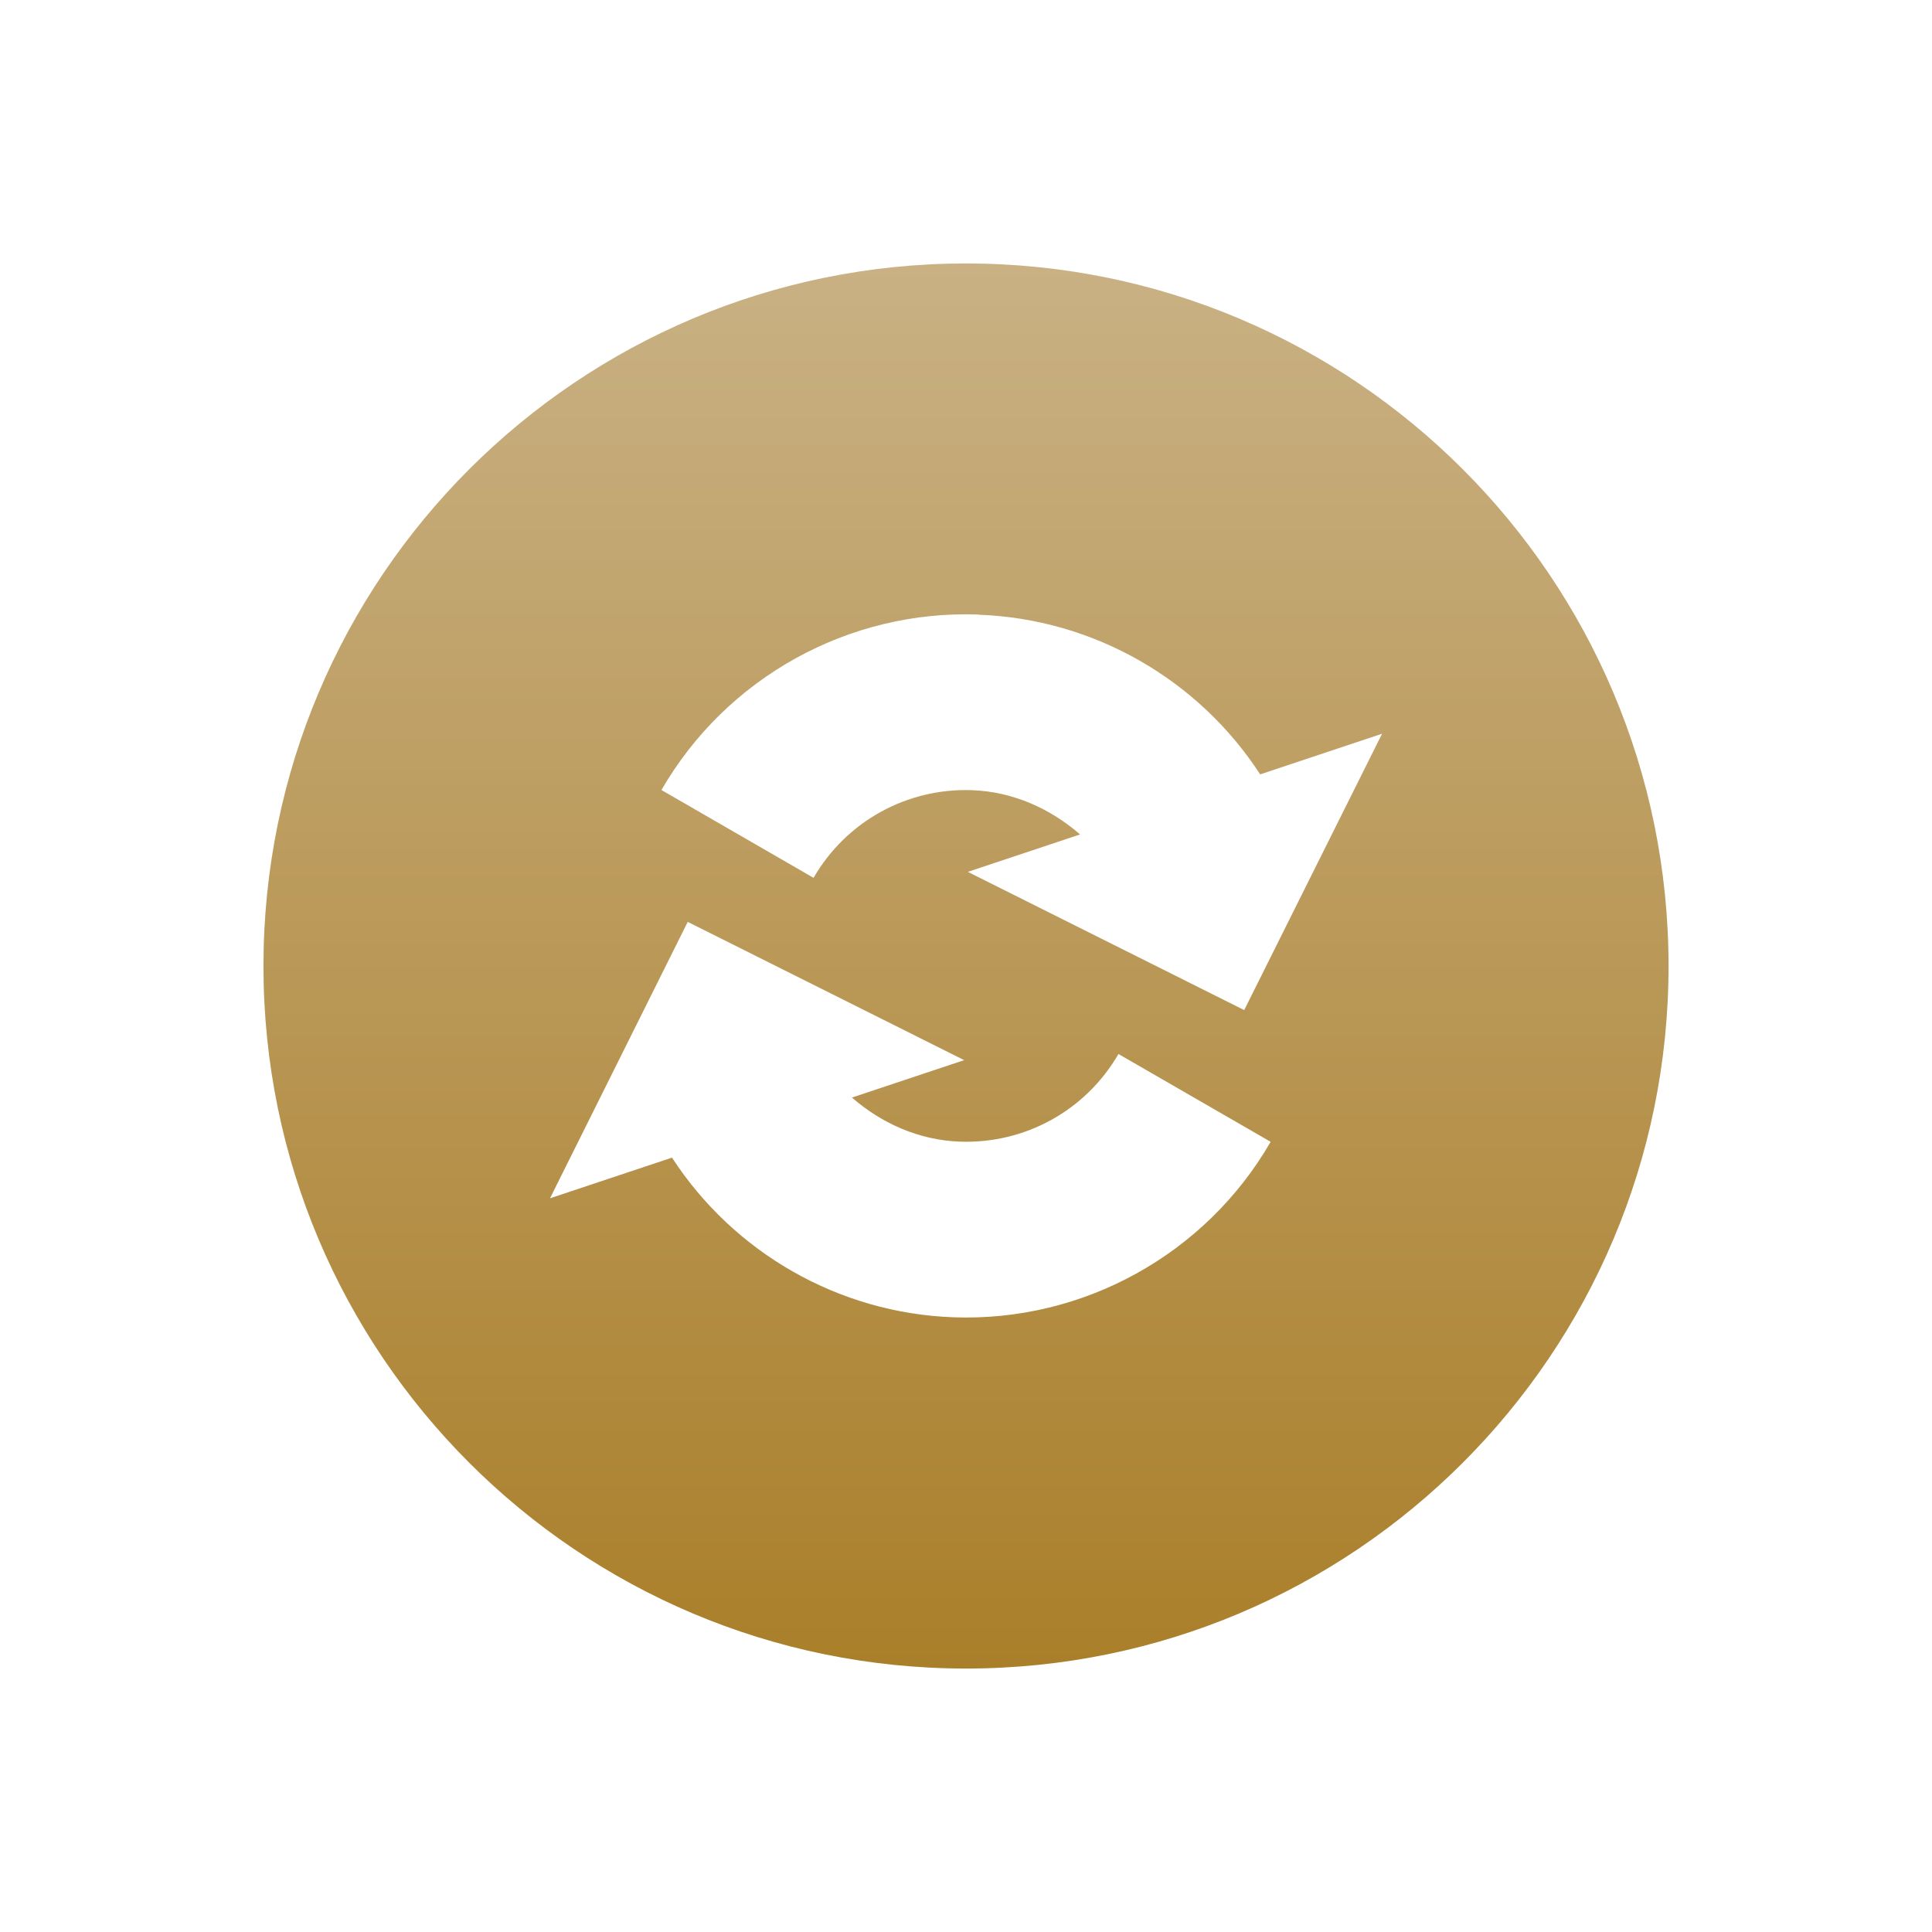 <svg xmlns="http://www.w3.org/2000/svg" width="22" height="22" version="1.1">
 <defs>
  <style id="current-color-scheme" type="text/css">
   .ColorScheme-Text { color: #939597; } .ColorScheme-Highlight { color: #1AD6AB; }
  </style>
  <linearGradient id="arrongin" x1="0%" x2="0%" y1="0%" y2="100%">
   <stop offset="0%" style="stop-color:#dd9b44"/>
   <stop offset="100%" style="stop-color:#ad6c16"/>
  </linearGradient>
  <linearGradient id="aurora" x1="0%" x2="0%" y1="0%" y2="100%">
   <stop offset="0%" style="stop-color:#09D4DF"/>
   <stop offset="100%" style="stop-color:#9269F4"/>
  </linearGradient>
  <linearGradient id="cyberneon" x1="0%" x2="0%" y1="0%" y2="100%">
   <stop offset="0" style="stop-color:#0abdc6"/>
   <stop offset="1" style="stop-color:#ea00d9"/>
  </linearGradient>
  <linearGradient id="fitdance" x1="0%" x2="0%" y1="0%" y2="100%">
   <stop offset="0%" style="stop-color:#1AD6AB"/>
   <stop offset="100%" style="stop-color:#329DB6"/>
  </linearGradient>
  <linearGradient id="oomox" x1="0%" x2="0%" y1="0%" y2="100%">
   <stop offset="0%" style="stop-color:#c9b184"/>
   <stop offset="100%" style="stop-color:#aa7f2a"/>
  </linearGradient>
  <linearGradient id="rainblue" x1="0%" x2="0%" y1="0%" y2="100%">
   <stop offset="0%" style="stop-color:#00F260"/>
   <stop offset="100%" style="stop-color:#0575E6"/>
  </linearGradient>
  <linearGradient id="sunrise" x1="0%" x2="0%" y1="0%" y2="100%">
   <stop offset="0%" style="stop-color:#FF8501"/>
   <stop offset="100%" style="stop-color:#FFCB01"/>
  </linearGradient>
  <linearGradient id="telinkrin" x1="0%" x2="0%" y1="0%" y2="100%">
   <stop offset="0%" style="stop-color:#b2ced6"/>
   <stop offset="100%" style="stop-color:#6da5b7"/>
  </linearGradient>
  <linearGradient id="60spsycho" x1="0%" x2="0%" y1="0%" y2="100%">
   <stop offset="0%" style="stop-color:#df5940"/>
   <stop offset="25%" style="stop-color:#d8d15f"/>
   <stop offset="50%" style="stop-color:#e9882a"/>
   <stop offset="100%" style="stop-color:#279362"/>
  </linearGradient>
  <linearGradient id="90ssummer" x1="0%" x2="0%" y1="0%" y2="100%">
   <stop offset="0%" style="stop-color:#f618c7"/>
   <stop offset="20%" style="stop-color:#94ffab"/>
   <stop offset="50%" style="stop-color:#fbfd54"/>
   <stop offset="100%" style="stop-color:#0f83ae"/>
  </linearGradient>
 </defs>
 <g transform="translate(-624 -502)">
  <path fill="url(#oomox)" class="ColorScheme-Text" d="m11 3c-4.418 0-8 3.582-8 8 0 4.418 3.582 8 8 8 4.418 0 8-3.582 8-8 0-4.418-3.582-8-8-8zm0.145 3.998v0.002h0.001c1.309 0.048 2.501 0.737 3.204 1.818l1.388-0.463-1.57 3.147-3.147-1.574 1.278-0.426c-0.338-0.294-0.763-0.487-1.229-0.504-0.742-0.027-1.434 0.355-1.806 0.998l-1.732-1c0.74-1.282 2.134-2.053 3.614-1.998zm-3.313 3.5l3.147 1.574-1.278 0.426c0.338 0.294 0.763 0.485 1.229 0.502 0.742 0.027 1.434-0.355 1.806-0.998l1.733 1c-0.74 1.282-2.135 2.053-3.614 1.998-1.308-0.048-2.5-0.737-3.203-1.818l-1.389 0.463 1.568-3.147z" transform="translate(624 502)"/>
 </g>
</svg>
